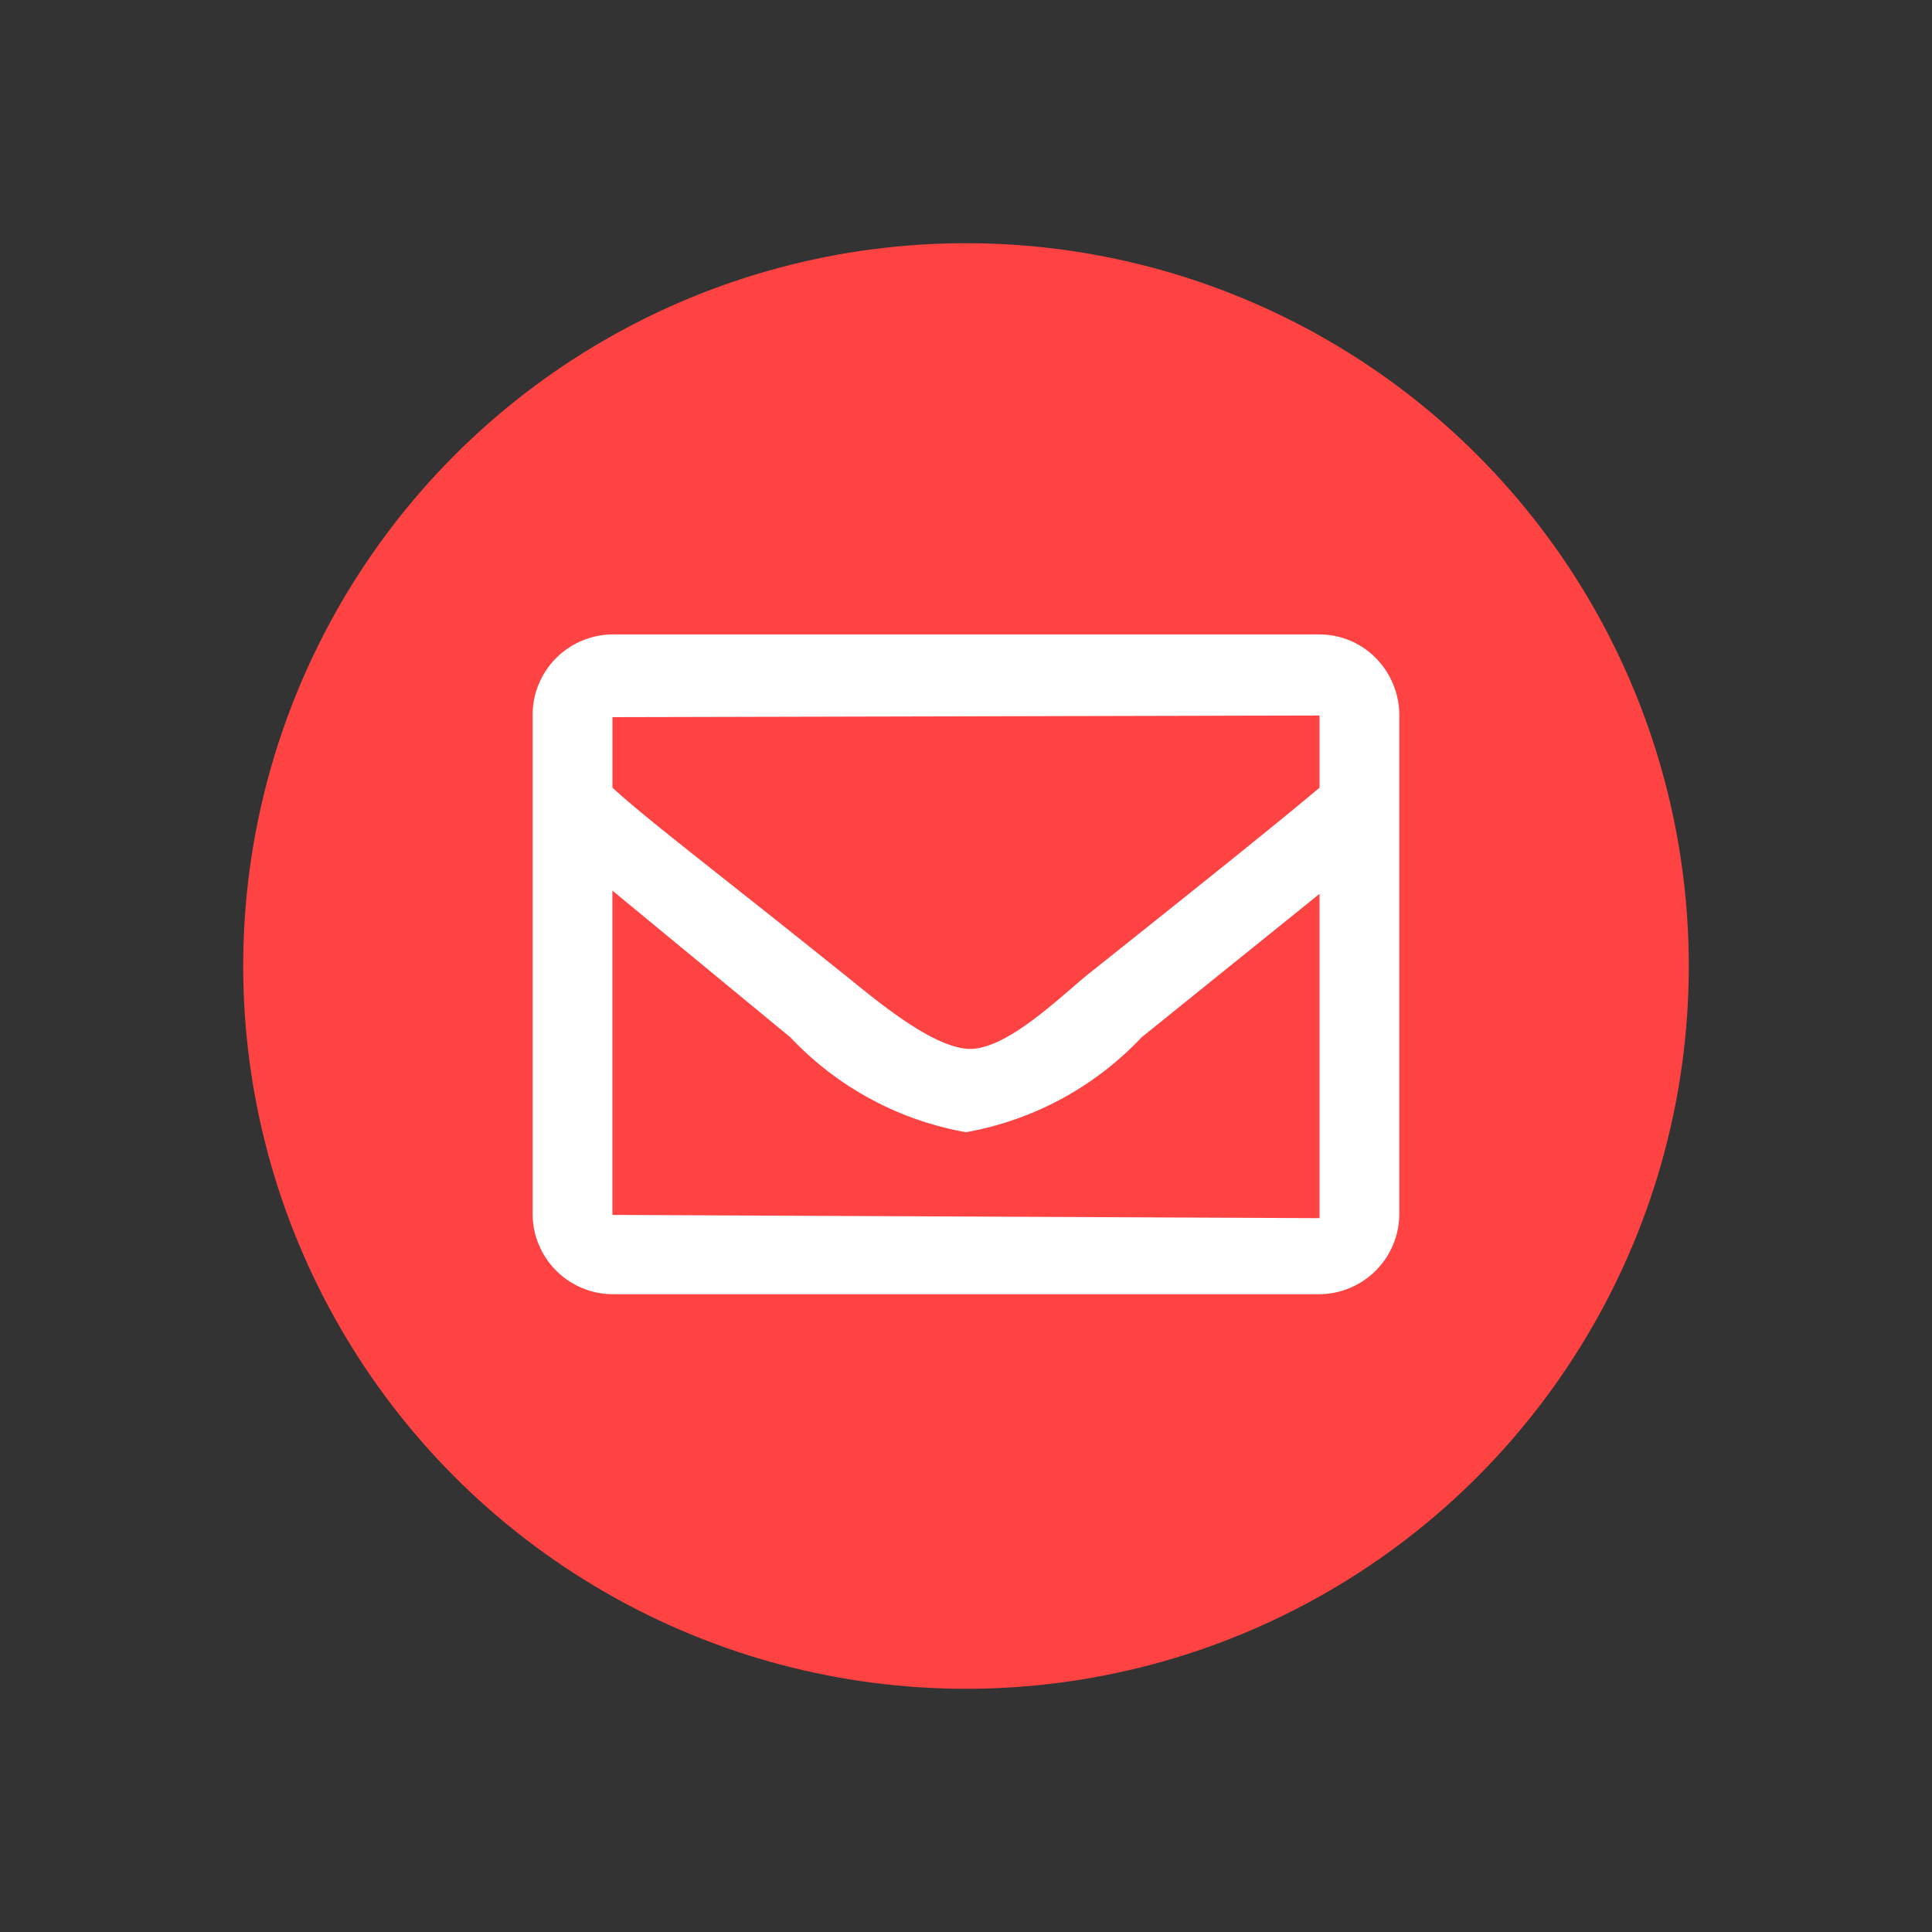 <svg xmlns="http://www.w3.org/2000/svg" width="60" height="60" viewBox="0 0 60 60"><rect x="0" y="0" width="60" height="60" fill="#333333" stroke="none"/><defs><style>.a{fill:none;}.b{fill:#ff4343;}.c{fill:#fff;}</style></defs><rect class="a" width="60" height="60"/><g transform="translate(7.553 7.553)"><circle class="b" cx="22.447" cy="22.447" r="22.447"/><path class="c" d="M31.008,7.91H9.048A2.5,2.5,0,0,0,6.57,10.428V25.887A2.5,2.5,0,0,0,9.048,28.4H31.008a2.5,2.5,0,0,0,2.478-2.518V10.478a2.539,2.539,0,0,0-.708-1.813A2.459,2.459,0,0,0,31.008,7.91Zm0,2.518v2.241c-1.165.982-3.073,2.518-7.088,5.715-.892.7-2.677,2.518-3.891,2.392s-3-1.687-3.891-2.392c-4.015-3.223-6.023-4.733-7.088-5.715v-2.19ZM9.048,25.937V15.866l5.527,4.557a9.867,9.867,0,0,0,5.453,2.946,9.867,9.867,0,0,0,5.453-2.946l5.527-4.456V26.038Z" transform="translate(2.418 4.24)"/></g></svg>